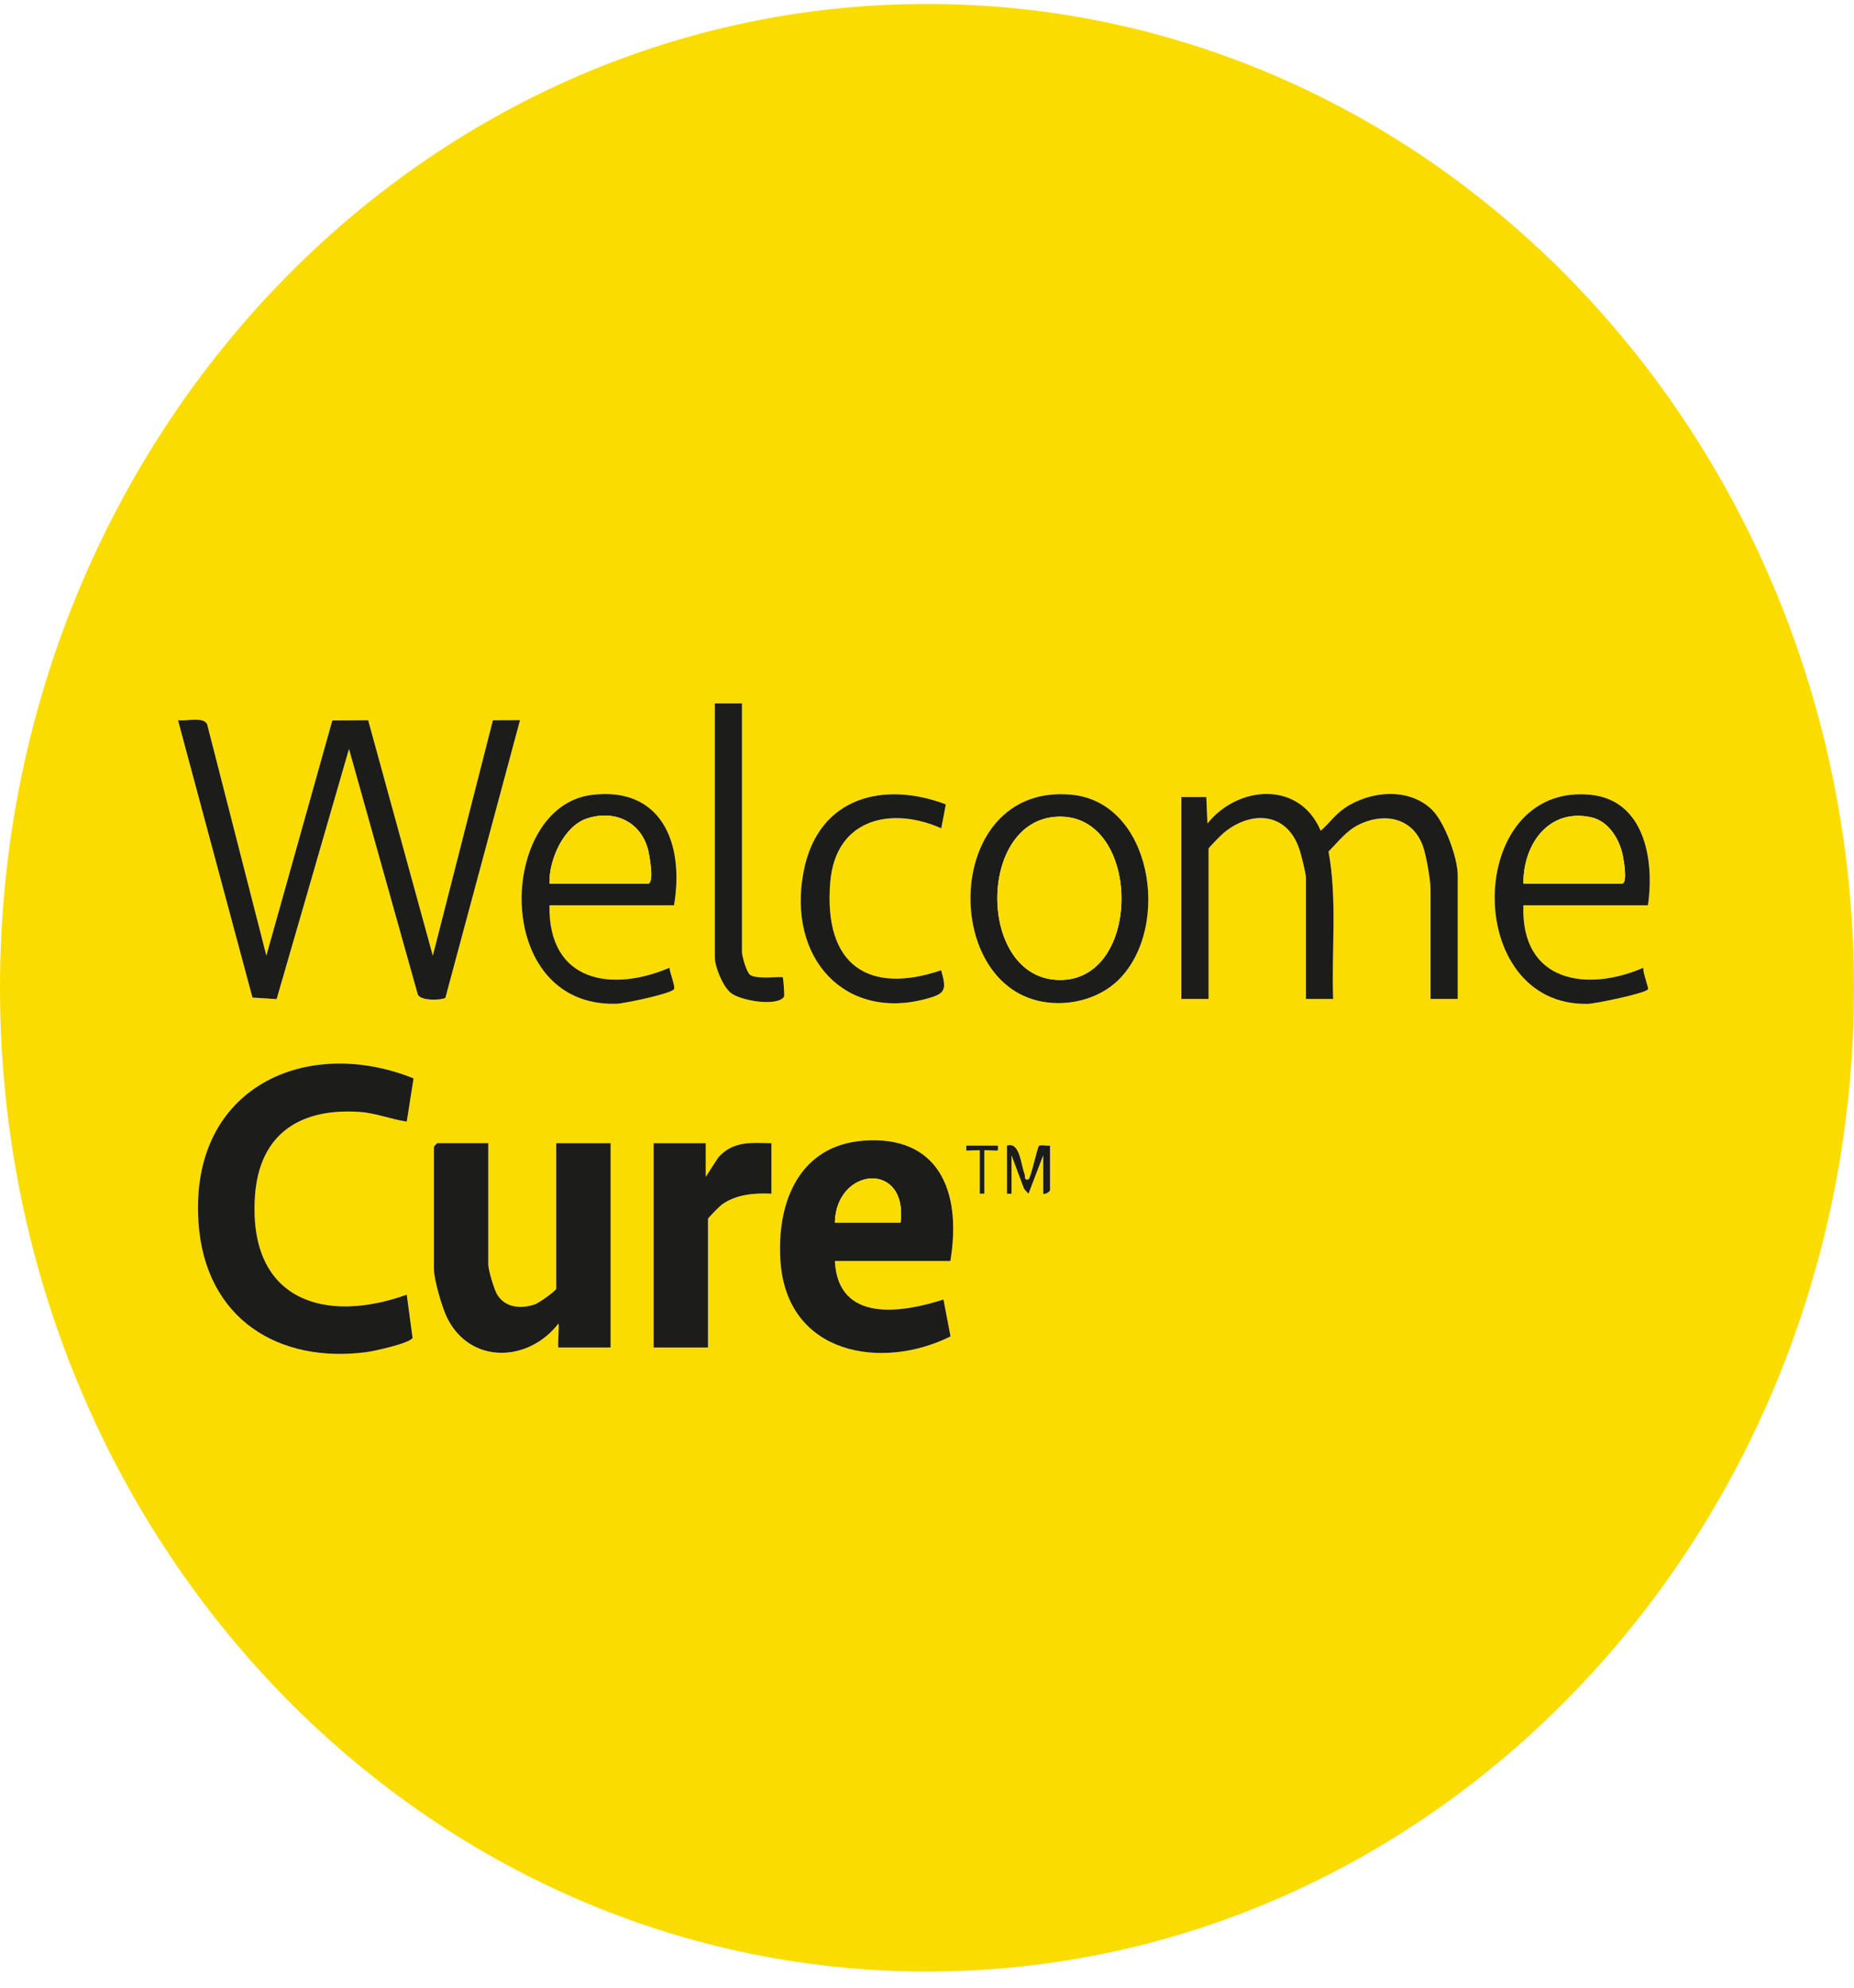<svg width="112" height="120" viewBox="0 0 112 120" fill="none" xmlns="http://www.w3.org/2000/svg">
<path d="M112 59.632C112 92.433 86.928 119.024 56.001 119.024C25.073 119.024 0 92.435 0 59.632C0 26.829 25.072 0.24 55.999 0.24C86.927 0.24 111.999 26.831 111.999 59.632H112ZM44.823 42.462H43.181V57.772C43.181 58.377 43.673 59.562 44.147 59.94C44.747 60.42 46.964 60.786 47.367 60.17C47.399 60.121 47.324 59.046 47.287 59.004C47.214 58.922 45.779 59.144 45.33 58.866C45.108 58.728 44.823 57.725 44.823 57.48V42.46V42.462ZM16.09 57.697L12.509 43.717C12.244 43.245 11.231 43.565 10.752 43.478L15.25 60.227L16.709 60.321L21.082 45.217L25.222 59.982C25.305 60.461 26.704 60.383 26.903 60.244L31.412 43.478L29.776 43.484L26.145 57.7L22.239 43.484L20.075 43.499L16.089 57.699L16.09 57.697ZM40.718 54.652C41.368 50.785 39.864 47.474 35.739 47.991C30.069 48.703 29.66 60.802 37.227 60.6C37.694 60.589 40.525 59.995 40.714 59.721C40.816 59.573 40.446 58.687 40.444 58.424C37.049 59.883 33.114 59.37 33.193 54.652H40.718ZM57.137 48.561C53.448 47.162 49.444 48.05 48.552 52.585C47.514 57.857 51.076 61.697 56.071 60.269C57.13 59.966 57.18 59.735 56.857 58.576C52.512 60.048 49.739 58.333 50.154 53.269C50.476 49.356 53.919 48.691 56.862 50.008L57.137 48.561ZM67.626 59.099C70.773 55.884 69.573 48.434 64.729 47.978C57.249 47.273 56.771 58.861 62.602 60.392C64.296 60.836 66.355 60.397 67.626 59.099ZM71.367 48.122V60.312H73.009V51.242C73.009 51.174 73.77 50.413 73.901 50.301C75.57 48.902 77.788 49.003 78.52 51.346C78.611 51.639 78.893 52.756 78.893 52.982V60.31H80.535C80.43 57.35 80.791 54.329 80.256 51.413C80.825 50.837 81.317 50.18 82.053 49.803C83.518 49.056 85.279 49.299 85.938 51.025C86.155 51.593 86.419 53.122 86.419 53.708V60.312H88.061V52.838C88.061 51.789 87.272 49.673 86.546 48.932C85.155 47.512 82.763 47.745 81.231 48.788C80.644 49.188 80.3 49.706 79.784 50.156C78.495 47.12 74.79 47.414 72.94 49.718L72.873 48.122H71.367ZM99.553 54.652C99.963 51.791 99.284 48.286 96.062 47.978C88.495 47.256 88.294 60.767 95.922 60.603C96.381 60.593 99.381 59.973 99.553 59.726C99.614 59.638 99.22 58.68 99.278 58.424C95.932 59.88 91.862 59.361 92.028 54.65H99.553V54.652ZM24.983 65.103C18.55 62.513 11.472 65.594 11.985 73.732C12.363 79.697 16.922 82.335 22.162 81.626C22.619 81.565 24.733 81.105 24.924 80.774L24.572 78.16C19.709 79.914 15.007 78.591 15.398 72.276C15.644 68.318 18.285 66.878 21.765 67.133C22.722 67.204 23.63 67.577 24.572 67.712L24.983 65.103ZM57.411 76.129C58.129 71.832 56.632 68.515 52.138 68.866C48.391 69.159 46.924 72.417 47.142 76.063C47.489 81.814 53.288 82.747 57.422 80.681L56.995 78.453C54.552 79.241 50.625 79.917 50.432 76.129H57.411ZM29.498 69.017H26.42C26.404 69.017 26.214 69.219 26.214 69.235V76.637C26.214 77.261 26.718 78.976 27.011 79.565C28.432 82.411 31.95 82.236 33.738 79.903C33.791 80.073 33.671 81.355 33.738 81.355H36.886V69.02H33.602V77.8C33.602 77.93 32.544 78.673 32.31 78.752C31.528 79.017 30.582 78.988 30.064 78.215C29.86 77.91 29.497 76.682 29.497 76.35V69.022L29.498 69.017ZM42.634 69.017H39.486V81.352H42.771V73.589C42.771 73.527 43.479 72.815 43.601 72.727C44.463 72.105 45.591 72.016 46.602 72.065V69.019C45.385 68.992 44.283 68.869 43.384 69.887L42.634 71.05V69.019V69.017ZM60.285 69.163H58.369V69.454C58.488 69.486 59.19 69.411 59.19 69.454V72.065H59.463V69.454C59.463 69.41 60.165 69.486 60.284 69.454V69.163H60.285ZM60.832 69.163V72.065H61.105V69.744L61.866 71.774L62.13 72.067L63.021 69.744V72.065C63.138 72.125 63.431 71.942 63.431 71.847V69.162C63.258 69.194 62.858 69.095 62.763 69.18C62.667 69.265 62.268 71.145 62.13 71.194C61.851 71.29 61.947 71.024 61.891 70.874C61.654 70.223 61.596 68.913 60.832 69.162V69.163Z" fill="#FBDC00"/>
<path d="M60.832 69.163C61.596 68.916 61.654 70.224 61.891 70.876C61.946 71.027 61.851 71.293 62.13 71.195C62.27 71.147 62.664 69.27 62.763 69.181C62.861 69.092 63.258 69.196 63.431 69.163V71.849C63.431 71.944 63.138 72.127 63.021 72.067V69.745L62.13 72.068L61.866 71.775L61.105 69.745V72.067H60.832V69.165V69.163Z" fill="#1C1C1A"/>
<path d="M60.285 69.163V69.454C60.166 69.486 59.465 69.411 59.465 69.454V72.065H59.191V69.454C59.191 69.41 58.489 69.486 58.371 69.454V69.163H60.285Z" fill="#1C1C1A"/>
<path d="M24.983 65.103L24.572 67.712C23.63 67.577 22.722 67.202 21.765 67.133C18.285 66.88 15.644 68.318 15.398 72.276C15.006 78.591 19.709 79.914 24.572 78.16L24.924 80.774C24.733 81.105 22.617 81.563 22.162 81.626C16.923 82.335 12.362 79.698 11.985 73.732C11.472 65.594 18.549 62.513 24.983 65.103Z" fill="#1C1C1A"/>
<path d="M29.498 69.017V76.346C29.498 76.678 29.86 77.906 30.066 78.21C30.584 78.984 31.53 79.013 32.311 78.748C32.546 78.669 33.603 77.926 33.603 77.796V69.016H36.887V81.351H33.739C33.67 81.351 33.791 80.069 33.739 79.899C31.951 82.231 28.433 82.407 27.012 79.561C26.718 78.973 26.215 77.258 26.215 76.633V69.231C26.215 69.215 26.406 69.013 26.421 69.013H29.499L29.498 69.017Z" fill="#1C1C1A"/>
<path d="M42.634 69.017V71.049L43.384 69.886C44.283 68.868 45.385 68.991 46.602 69.017V72.064C45.591 72.014 44.463 72.103 43.601 72.726C43.479 72.814 42.771 73.526 42.771 73.587V81.351H39.487V69.016H42.634V69.017Z" fill="#1C1C1A"/>
<path d="M57.411 76.129H50.432C50.624 79.917 54.55 79.243 56.995 78.453L57.422 80.681C53.288 82.745 47.489 81.814 47.142 76.063C46.922 72.417 48.389 69.159 52.138 68.866C56.633 68.515 58.129 71.832 57.411 76.129ZM54.401 73.807C54.863 70.083 50.515 70.433 50.433 73.807H54.401Z" fill="#1C1C1A"/>
<path d="M54.401 73.807H50.433C50.515 70.433 54.863 70.083 54.401 73.807Z" fill="#FBDC00"/>
<path d="M16.09 57.697L20.076 43.497L22.24 43.483L26.146 57.699L29.777 43.483L31.414 43.477L26.904 60.243C26.707 60.383 25.306 60.461 25.224 59.981L21.083 45.215L16.71 60.319L15.252 60.225L10.753 43.477C11.233 43.563 12.245 43.244 12.51 43.715L16.091 57.696L16.09 57.697Z" fill="#1C1C1A"/>
<path d="M71.367 48.121H72.873L72.94 49.717C74.79 47.413 78.495 47.118 79.784 50.155C80.3 49.706 80.644 49.188 81.231 48.787C82.761 47.742 85.154 47.511 86.546 48.93C87.274 49.673 88.061 51.789 88.061 52.837V60.31H86.419V53.707C86.419 53.122 86.155 51.593 85.938 51.023C85.281 49.298 83.52 49.055 82.053 49.802C81.317 50.177 80.825 50.834 80.256 51.411C80.791 54.328 80.43 57.348 80.535 60.31H78.893V52.98C78.893 52.755 78.613 51.637 78.52 51.344C77.788 49.002 75.57 48.901 73.902 50.3C73.769 50.411 73.009 51.173 73.009 51.24V60.31H71.367V48.12V48.121Z" fill="#1C1C1A"/>
<path d="M67.626 59.099C66.355 60.397 64.296 60.836 62.602 60.392C56.771 58.861 57.249 47.273 64.729 47.978C69.573 48.434 70.773 55.884 67.626 59.099ZM63.675 49.321C58.944 49.781 59.107 59.348 64.185 59.159C69.135 58.976 68.895 48.814 63.675 49.321Z" fill="#1C1C1A"/>
<path d="M57.137 48.561L56.862 50.008C53.919 48.69 50.476 49.356 50.154 53.269C49.739 58.333 52.512 60.048 56.857 58.576C57.179 59.735 57.129 59.968 56.071 60.269C51.075 61.697 47.515 57.857 48.552 52.585C49.444 48.051 53.448 47.162 57.137 48.561Z" fill="#1C1C1A"/>
<path d="M44.823 42.462V57.482C44.823 57.728 45.106 58.73 45.33 58.867C45.779 59.146 47.214 58.922 47.287 59.005C47.324 59.048 47.399 60.123 47.367 60.171C46.965 60.786 44.748 60.422 44.146 59.941C43.673 59.562 43.181 58.378 43.181 57.773V42.463H44.823V42.462Z" fill="#1C1C1A"/>
<path d="M63.676 49.321C68.894 48.814 69.134 58.976 64.185 59.159C59.107 59.348 58.945 49.781 63.676 49.321Z" fill="#FBDC00"/>
<path d="M99.553 54.652H92.027C91.862 59.361 95.932 59.88 99.278 58.425C99.22 58.681 99.614 59.641 99.553 59.727C99.379 59.975 96.381 60.594 95.922 60.605C88.294 60.769 88.496 47.257 96.062 47.98C99.284 48.287 99.963 51.792 99.553 54.653V54.652ZM92.029 53.345H97.981C98.358 53.345 98.07 51.767 97.987 51.453C97.738 50.498 97.095 49.563 96.142 49.346C93.639 48.776 92.016 50.867 92.029 53.345Z" fill="#1C1C1A"/>
<path d="M92.029 53.345C92.016 50.867 93.639 48.776 96.142 49.346C97.095 49.563 97.738 50.498 97.987 51.453C98.068 51.767 98.358 53.345 97.981 53.345H92.029Z" fill="#FBDC00"/>
<path d="M40.718 54.652H33.193C33.114 59.37 37.049 59.884 40.444 58.424C40.447 58.687 40.817 59.573 40.714 59.721C40.525 59.997 37.694 60.589 37.227 60.6C29.66 60.802 30.069 48.702 35.74 47.991C39.865 47.474 41.368 50.783 40.718 54.652ZM33.193 53.345H39.145C39.536 53.345 39.237 51.637 39.151 51.307C38.694 49.545 37.05 48.877 35.443 49.419C34.064 49.884 33.154 51.885 33.193 53.346V53.345Z" fill="#1C1C1A"/>
<path d="M33.193 53.345C33.154 51.885 34.064 49.882 35.443 49.418C37.05 48.877 38.694 49.544 39.151 51.306C39.237 51.636 39.536 53.344 39.145 53.344H33.193V53.345Z" fill="#FBDC00"/>
</svg>
